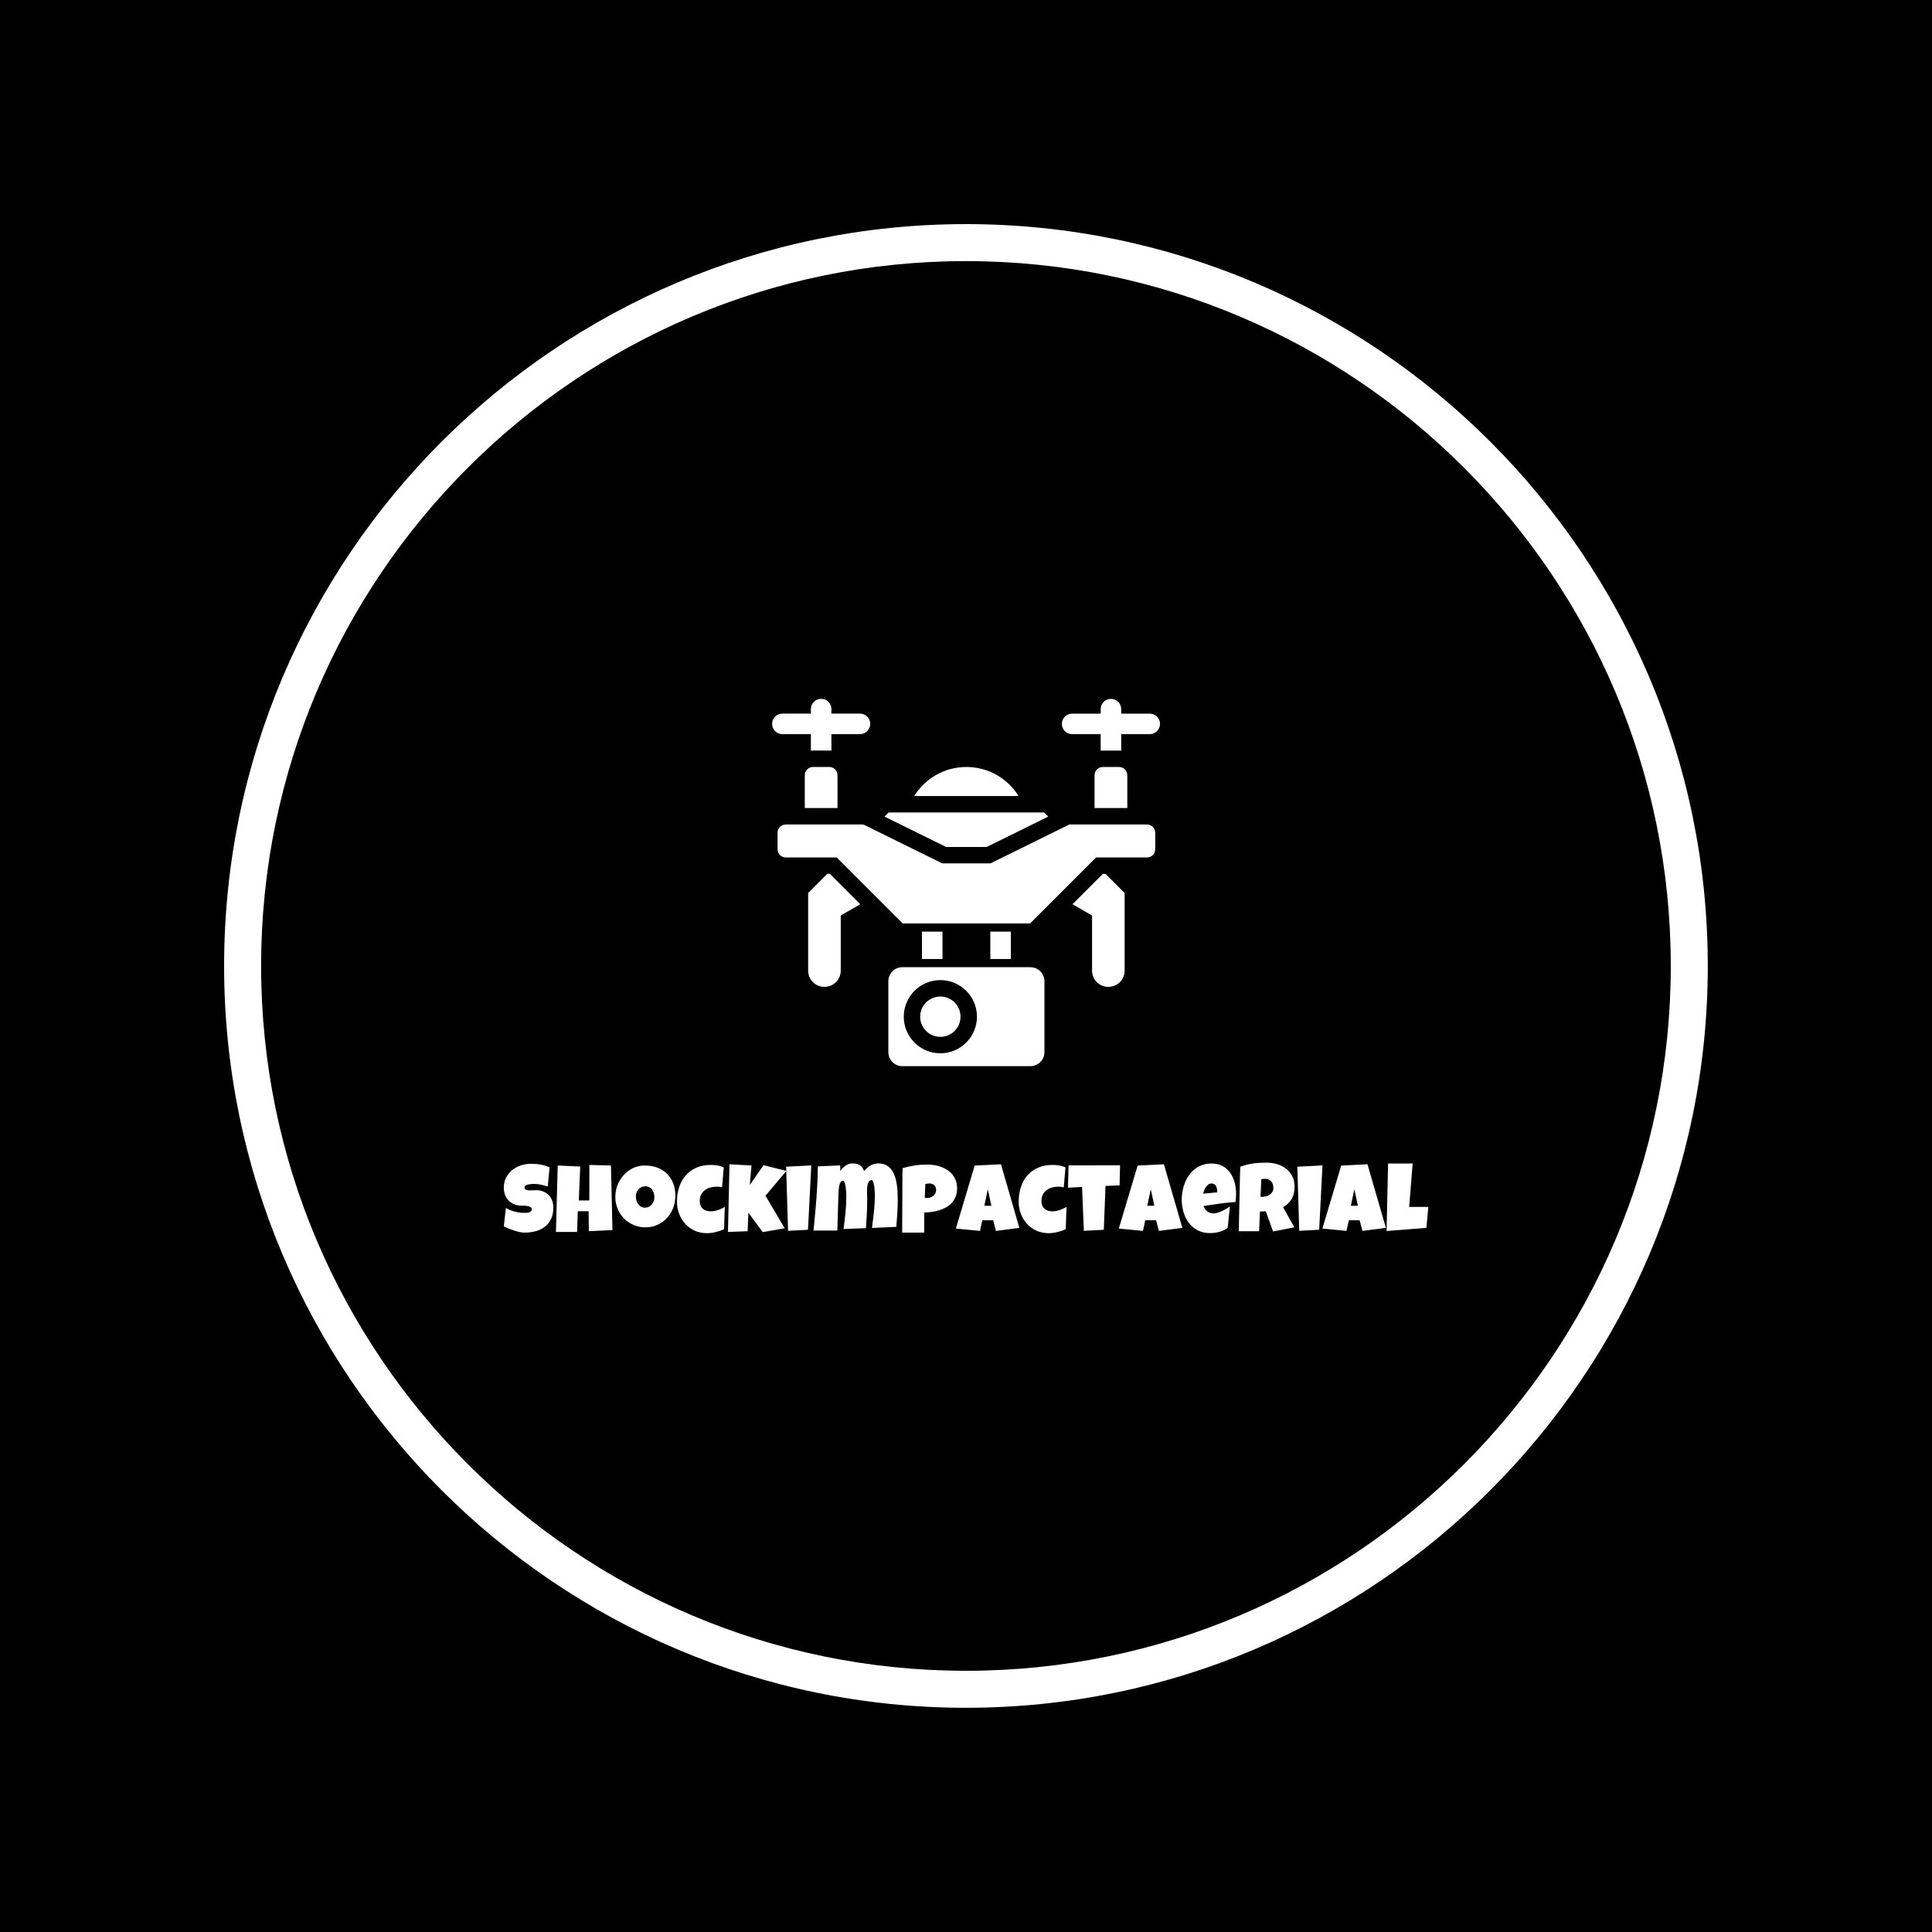 <svg xmlns="http://www.w3.org/2000/svg" xmlns:xlink="http://www.w3.org/1999/xlink" width="400" height="400" viewBox="0 0 400 400">
<rect data-name="background" width="100%" height="100%" fill="#000000"/><g data-name="container" data="container_num:1" fill="#FFFFFF" transform="translate(46.4, 46.4) scale(1.532)"><path xmlns="http://www.w3.org/2000/svg" d="M100.254 0C44.974 0 0 44.974 0 100.254s44.974 100.254 100.254 100.254c55.28 0 100.254-44.974 100.254-100.254S155.534 0 100.254 0zm0 195.508C47.731 195.508 5 152.777 5 100.254S47.731 5 100.254 5s95.254 42.73 95.254 95.254-42.731 95.254-95.254 95.254z"/></g><g data-name="icon" fill="#FFFFFF" data="id:7278413" transform="translate(158.16, 140.864) scale(0.837)">
  
 <path d="m89.887 23.457v8.129h-8.098v-8.129c0-1.121 0.91-2.031 2.031-2.031h4.039c1.117 0 2.027 0.91 2.027 2.031zm5.551-15.23h-7.059v-1.117c0-1.402-1.141-2.539-2.539-2.539-1.398 0-2.539 1.133-2.539 2.539v1.117h-7.059c-1.402 0-2.539 1.133-2.539 2.539s1.133 2.539 2.539 2.539h7.059v4.082c0.168-0.012 0.34-0.023 0.52-0.023h4.039c0.172 0 0.344 0.012 0.52 0.023v-4.082h7.059c1.398 0 2.539-1.141 2.539-2.539s-1.141-2.539-2.539-2.539zm-56.344 53.926v6.769h5.078v-6.769zm16.906 0v6.769h5.078v-6.769zm-44.383-48.852v4.082c0.172-0.012 0.344-0.023 0.52-0.023h4.039c0.18 0 0.352 0.012 0.52 0.023v-4.082h7.059c1.402 0 2.539-1.141 2.539-2.539 0-1.398-1.133-2.539-2.539-2.539h-7.059v-1.117c0-1.402-1.133-2.539-2.539-2.539s-2.539 1.133-2.539 2.539v1.117h-7.051c-1.402 0-2.539 1.133-2.539 2.539s1.133 2.539 2.539 2.539zm0.52 8.121c-1.117 0-2.027 0.91-2.027 2.031v8.129h8.098v-8.129c0-1.121-0.91-2.031-2.031-2.031zm3.535 26.438-4.727 4.731v19.219c0 2.207 1.797 4 4 4 2.281 0 4.059-1.789 4.059-4v-13.645l4.836-2.793-7.516-7.516h-0.648zm68.172 0-7.512 7.516 4.836 2.793v13.645c0 2.207 1.797 4 4 4 2.281 0 4.059-1.789 4.059-4v-19.219l-4.727-4.731h-0.656zm-28.754-6.648 15.242-7.516-1.023-1.02h-38.453l-1.02 1.02 15.242 7.516zm39.672-5.566h-19.211l-19.516 9.625h-11.91l-19.516-9.625-19.203 0.004c-1.117 0-2.027 0.91-2.027 2.031v4.094c0 1.117 0.91 2.031 2.027 2.031h12.602l16.32 16.32h31.516l16.32-16.32h12.602c1.117 0 2.027-0.914 2.027-2.031v-4.094c0-1.121-0.91-2.031-2.027-2.031zm-25.375 38.758v17.574c0 1.898-1.555 3.453-3.453 3.453h-31.699c-1.898 0-3.453-1.555-3.453-3.453v-17.574c0-1.898 1.555-3.453 3.453-3.453h31.699c1.898 0 3.453 1.555 3.453 3.453zm-16.691 8.789c0-5.004-4.051-9.051-9.051-9.051-4.996 0-9.051 4.047-9.051 9.051s4.051 9.051 9.051 9.051c4.996 0 9.051-4.051 9.051-9.051zm-2.613-61.77c-5.449 0-10.234 2.871-12.918 7.191h25.84c-2.684-4.316-7.465-7.191-12.922-7.191zm-6.438 56.781c-2.758 0-4.992 2.234-4.992 4.992 0 2.758 2.234 4.984 4.992 4.984 2.758 0 4.984-2.234 4.984-4.984s-2.227-4.992-4.984-4.992z" fill-rule="evenodd"/>

  </g><g data-name="business_name" fill="#FFFFFF" data="id:326" transform="translate(104.033, 238.78) scale(0.501)"><path d="M21.016,22.5q0,2.676-0.928,4.619t-2.539,3.203t-3.77,1.855t-4.639,0.596q-0.957,0-2.1-0.254t-2.314-0.635t-2.256-0.82t-1.924-0.83l0.859-7.656q1.66,0.996,3.682,1.514t3.975,0.518q0.371,0,0.898-0.029t1.006-0.176t0.811-0.439t0.332-0.84q0-0.371-0.234-0.635t-0.605-0.43t-0.84-0.254t-0.918-0.127t-0.84-0.039l-0.625,0q-1.68,0-3.057-0.527t-2.363-1.494t-1.533-2.344t-0.547-3.057q0-2.305,0.928-4.131t2.48-3.105t3.564-1.963t4.16-0.684q0.957,0,1.973,0.068t2.021,0.244t1.963,0.449t1.816,0.684l-0.742,7.93q-1.328-0.449-2.783-0.752t-2.842-0.303q-0.254,0-0.654,0.01t-0.84,0.059t-0.889,0.146t-0.801,0.264t-0.566,0.439t-0.195,0.645q0.02,0.43,0.322,0.664t0.781,0.342t1.055,0.107t1.143-0.029t1.055-0.059t0.801-0.01q1.562,0.098,2.812,0.664t2.119,1.504t1.328,2.236t0.459,2.861z M45.449,31.719l-9.766,0.469l-0.078-8.242l-4.492,0l-0.273,8.555l-8.75,0l0.742-27.461l9.297,0.43l-0.586,14.023l4.336,0l0.039-14.688l8.906,0.234z M71.445,17.539q0,1.777-0.41,3.428t-1.182,3.096t-1.875,2.646t-2.48,2.061t-2.998,1.338t-3.438,0.479q-1.758,0-3.35-0.449t-2.979-1.26t-2.51-1.953t-1.914-2.539t-1.23-2.998t-0.439-3.34q0-1.699,0.41-3.33t1.182-3.076t1.865-2.656t2.451-2.09t2.939-1.367t3.34-0.488q2.832,0,5.166,0.879t3.984,2.51t2.559,3.945t0.908,5.166z M62.773,18.047q0-0.84-0.244-1.631t-0.713-1.406t-1.162-0.996t-1.592-0.381q-0.918,0-1.641,0.332t-1.24,0.908t-0.791,1.348t-0.273,1.631q0,0.82,0.234,1.641t0.703,1.484t1.162,1.074t1.611,0.41t1.65-0.361t1.24-0.977t0.781-1.416t0.273-1.66z M91.445,5.82l-0.703,8.242q-0.566-0.156-1.113-0.215t-1.113-0.059q-1.387,0-2.646,0.352t-2.227,1.074t-1.543,1.826t-0.576,2.607q0,1.094,0.322,1.904t0.918,1.348t1.445,0.811t1.885,0.273q0.723,0,1.484-0.146t1.523-0.4t1.465-0.586t1.309-0.703l-0.312,9.18q-0.762,0.391-1.641,0.693t-1.807,0.527t-1.855,0.342t-1.768,0.117q-2.773,0-5.049-1.035t-3.906-2.822t-2.529-4.15t-0.898-5.039q0-3.203,0.908-5.977t2.676-4.814t4.375-3.203t5.986-1.162q1.348,0,2.734,0.215t2.656,0.801z M117.324,7.266l-8.633,10.273l7.93,13.438l-9.062,1.602l-5.938-8.047l-0.312,7.656l-8.125,0.312l0.625-27.969l9.102,0.508l-0.703,8.047l5.664-8.164z M127.617,5l-1.367,26.602l-8.242,0.43l-0.781-26.484z M163.34,19.258q0,2.793-0.176,5.566t-0.41,5.566l-10.039,0.469q0.449-3.398,0.811-6.807t0.361-6.826q0-0.215-0.02-0.752t-0.068-1.221t-0.137-1.416t-0.234-1.348t-0.361-1.006t-0.508-0.391q-0.684,0-1.074,0.518t-0.576,1.24t-0.225,1.475t-0.039,1.221q0,0.82,0.039,1.641t0.039,1.68q0,3.027-0.146,6.035t-0.361,6.035l-9.258,0.352q0.449-3.398,0.791-6.787t0.342-6.807q0-0.215-0.02-0.781t-0.068-1.27t-0.146-1.465t-0.244-1.396t-0.361-1.045t-0.527-0.41q-0.488,0-0.82,0.381t-0.537,0.986t-0.312,1.338t-0.156,1.436t-0.059,1.299t-0.029,0.889l-0.43,14.258l-9.844,0q0.312-3.301,0.635-6.621t0.566-6.631t0.4-6.631t0.156-6.641l9.297-0.391l-0.039,2.266q0.43-0.547,0.977-1.104t1.162-0.996t1.309-0.713t1.436-0.273q0.957,0,1.719,0.146t1.377,0.498t1.084,0.967t0.82,1.553q0.625-0.684,1.26-1.27t1.338-1.006t1.523-0.654t1.816-0.234q1.895,0,3.223,0.732t2.217,1.943t1.387,2.773t0.752,3.242t0.322,3.34t0.068,3.047z M187.871,14.492q0,1.895-0.566,3.359t-1.553,2.568t-2.314,1.855t-2.842,1.23t-3.135,0.703t-3.184,0.244l0,8.32l-9.102,0q0-2.227,0.01-4.336t0.02-4.189t0.02-4.189t0.029-4.355q0.039-2.383,0.02-4.766t0.098-4.805q2.5-0.742,5-1.113t5.156-0.371q1.504,0,3.008,0.244t2.881,0.771t2.559,1.318t2.041,1.885t1.357,2.5t0.498,3.125z M179.199,15.156q0-1.27-0.771-1.982t-2.002-0.713q-0.41,0-0.85,0.068t-0.83,0.166l-0.234,5.703q0.273,0.039,0.527,0.039l0.527,0q0.703,0,1.357-0.234t1.162-0.674t0.811-1.035t0.303-1.338z M213.613,30.82l-9.688,1.25l-1.172-4.414l-4.453,0l-0.977,4.414l-9.961-0.977l7.773-26.016l10.859-0.547z M202.051,21.68l-1.484-6.797l-1.445,6.797l2.93,0z M232.656,5.82l-0.703,8.242q-0.566-0.156-1.113-0.215t-1.113-0.059q-1.387,0-2.646,0.352t-2.227,1.074t-1.543,1.826t-0.576,2.607q0,1.094,0.322,1.904t0.918,1.348t1.445,0.811t1.885,0.273q0.723,0,1.484-0.146t1.523-0.4t1.465-0.586t1.309-0.703l-0.312,9.18q-0.762,0.391-1.641,0.693t-1.807,0.527t-1.855,0.342t-1.768,0.117q-2.773,0-5.049-1.035t-3.906-2.822t-2.529-4.15t-0.898-5.039q0-3.203,0.908-5.977t2.676-4.814t4.375-3.203t5.986-1.162q1.348,0,2.734,0.215t2.656,0.801z M255.215,4.961l-0.195,8.281l-5.82,0.234l-0.703,18.125l-8.242,0.43l-0.742-18.125l-5.82,0.312l0.234-9.219z M280.957,30.82l-9.688,1.25l-1.172-4.414l-4.453,0l-0.977,4.414l-9.961-0.977l7.773-26.016l10.859-0.547z M269.395,21.68l-1.484-6.797l-1.445,6.797l2.93,0z M303.164,16.719q0,1.699-0.234,3.398q-3.34,0.215-6.641,0.693t-6.602,0.947q0.508,1.406,1.592,2.246t2.588,0.84q0.781,0,1.709-0.293t1.846-0.732t1.758-0.947t1.445-0.918l-0.938,8.867q-0.762,0.586-1.65,0.996t-1.846,0.664t-1.934,0.371t-1.914,0.117q-1.934,0-3.535-0.527t-2.9-1.475t-2.275-2.236t-1.621-2.812t-0.977-3.223t-0.332-3.438q0-1.816,0.332-3.633t1.006-3.496t1.699-3.115t2.393-2.51t3.096-1.68t3.818-0.605q1.738,0,3.174,0.479t2.559,1.328t1.953,2.021t1.367,2.568t0.801,2.949t0.264,3.154z M295.352,15.703q0-0.547-0.117-1.123t-0.381-1.045t-0.693-0.771t-1.074-0.303q-0.781,0-1.377,0.42t-1.025,1.055t-0.703,1.377t-0.41,1.367l5.781-0.547l0-0.43z M327.324,13.672q0,1.523-0.264,2.764t-0.83,2.275t-1.465,1.914t-2.168,1.68l4.648,8.281l-8.789,1.719l-3.008-8.32l-2.422,0.078l-0.352,8.125l-8.398,0q0.098-4.453,0.186-8.867t0.205-8.867q0.039-2.246,0.078-4.453t0.156-4.453q1.367-0.508,2.695-0.84t2.666-0.518t2.715-0.254t2.822-0.068q2.227,0,4.307,0.615t3.682,1.846t2.568,3.066t0.967,4.277z M318.574,14.297q0-0.82-0.225-1.504t-0.664-1.182t-1.094-0.781t-1.533-0.283q-0.391,0-0.762,0.049t-0.723,0.146l-0.312,7.266l0.469,0q0.84,0,1.709-0.215t1.562-0.664t1.133-1.152t0.439-1.68z M338.867,5l-1.367,26.602l-8.242,0.43l-0.781-26.484z M365.078,30.82l-9.688,1.25l-1.172-4.414l-4.453,0l-0.977,4.414l-9.961-0.977l7.773-26.016l10.859-0.547z M353.516,21.68l-1.484-6.797l-1.445,6.797l2.93,0z M382.617,22.148l-0.82,8.672l-16.445,1.289l0.625-27.891l10.156,0l-1.445,17.93l7.93,0z"/></g></svg>